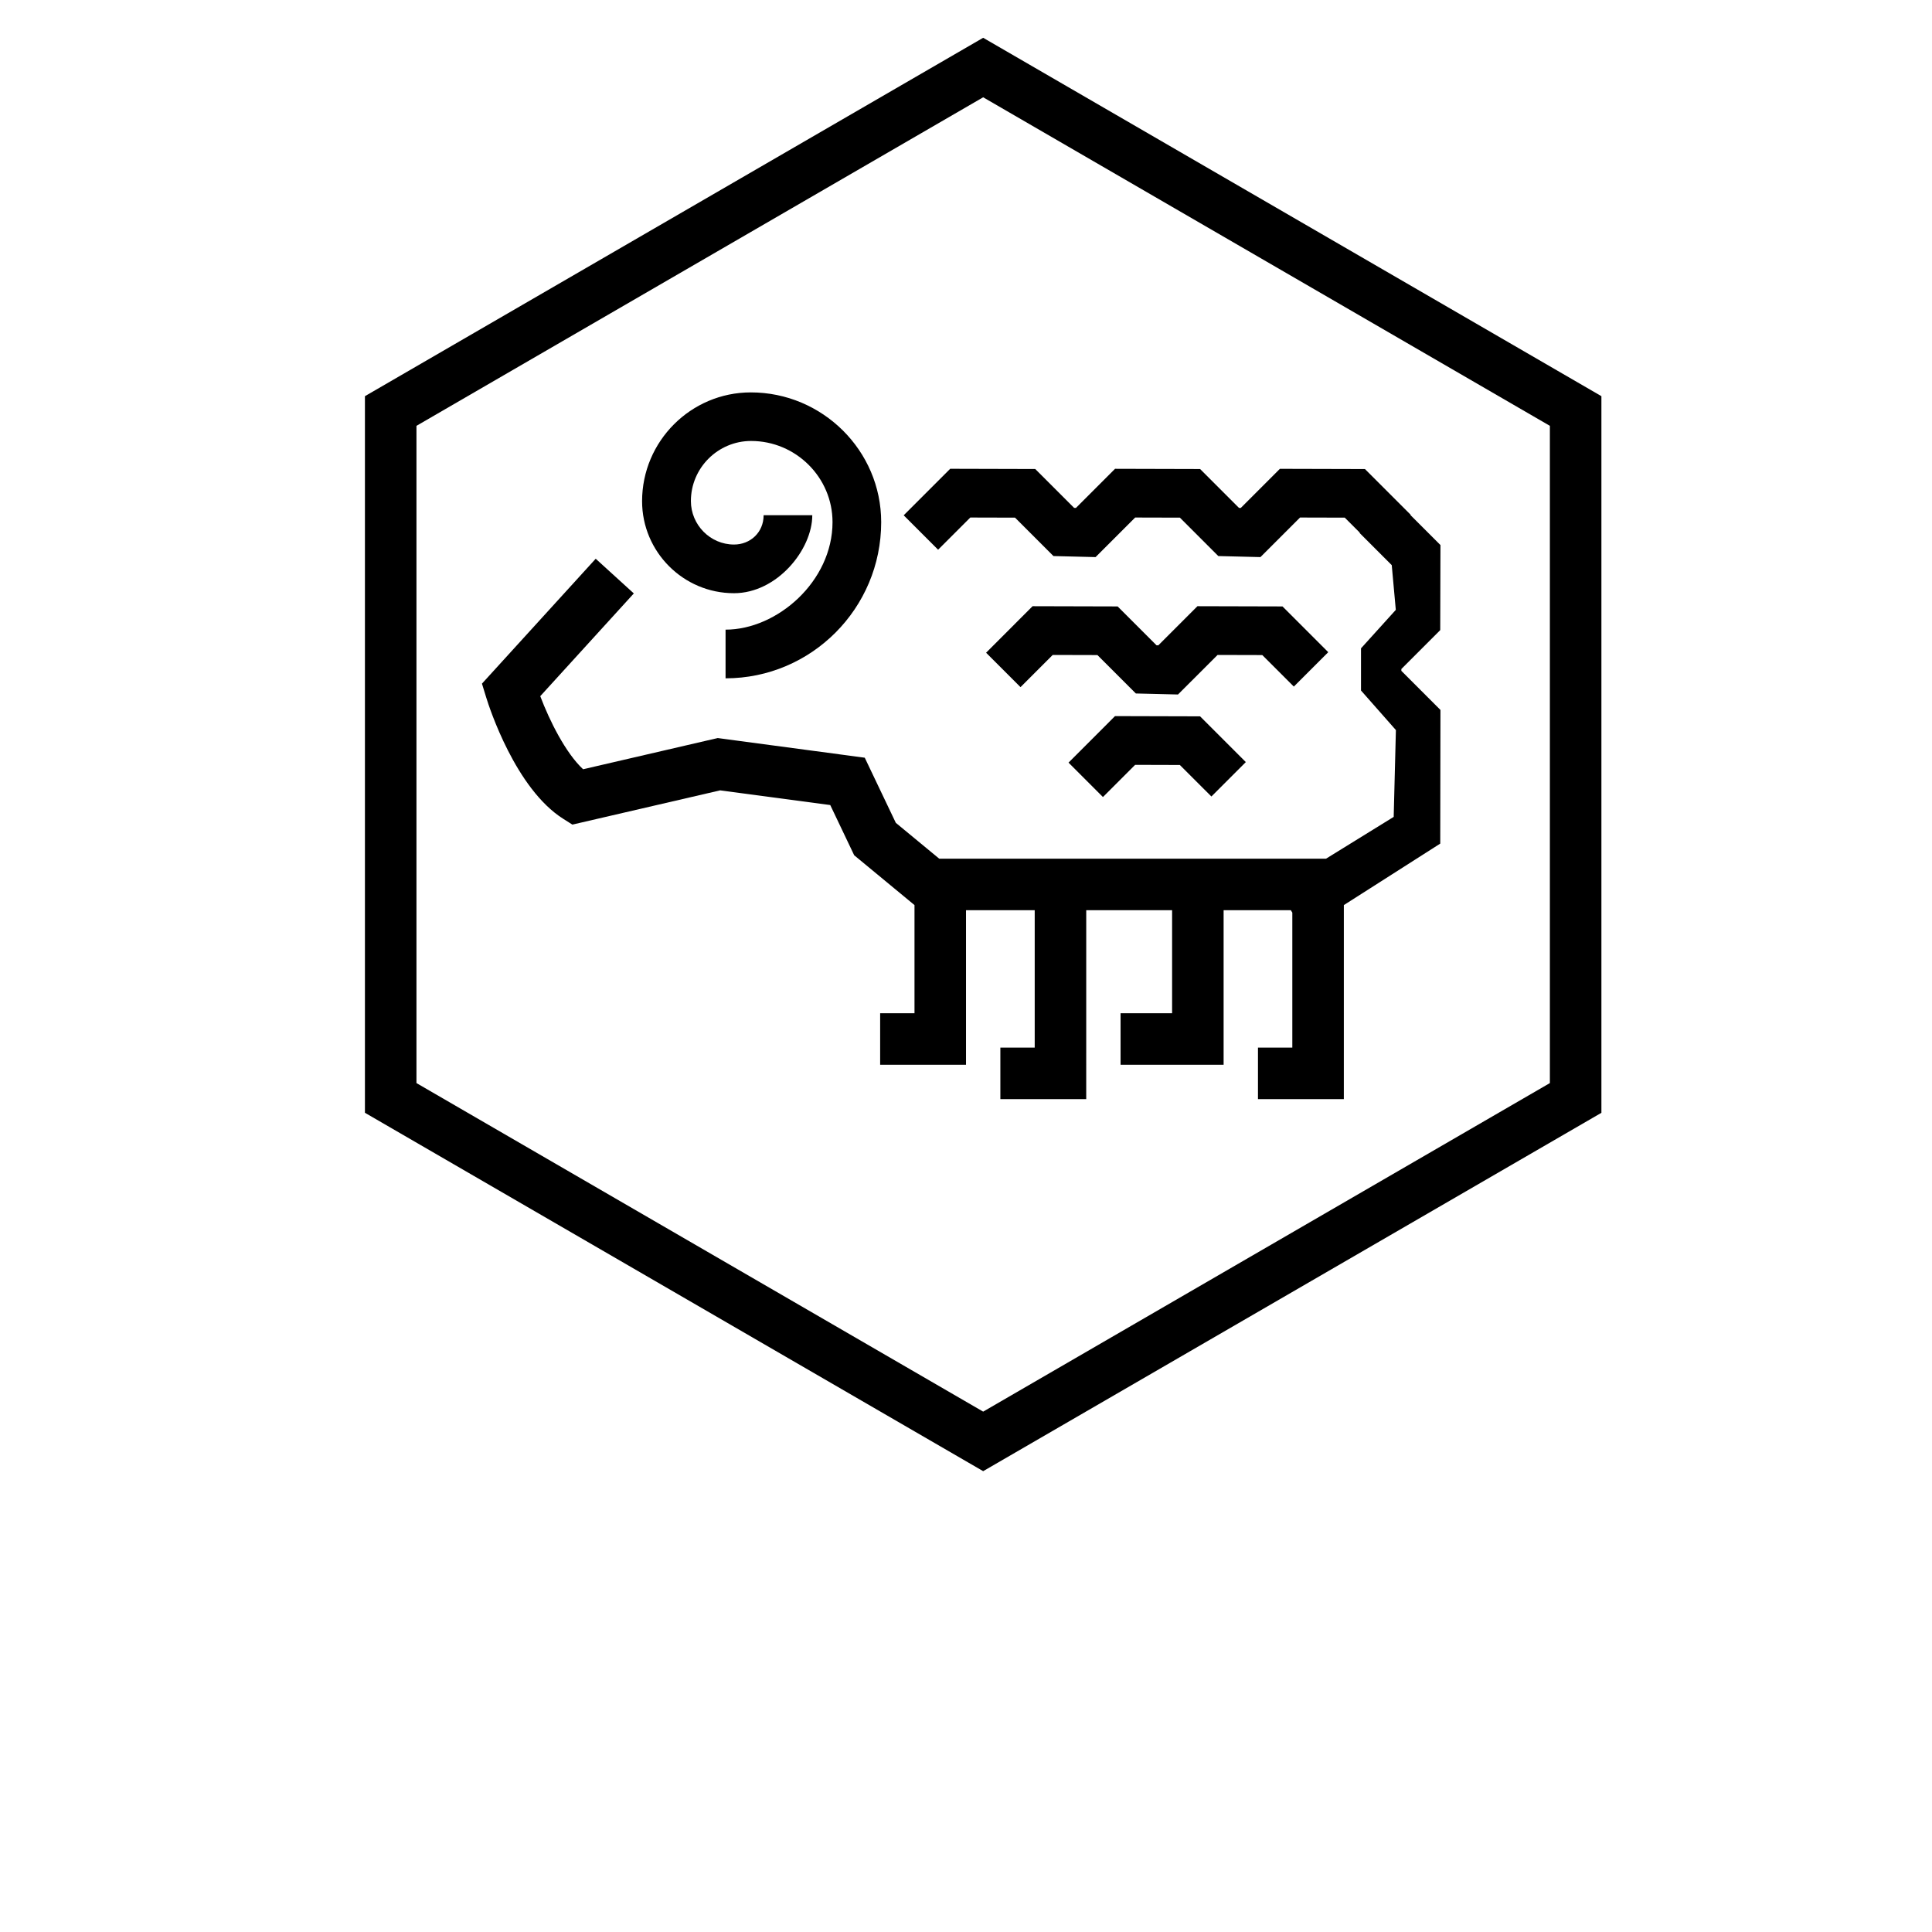 <svg width="700pt" height="700pt" version="1.1" viewBox="0 0 700 700" xmlns="http://www.w3.org/2000/svg" xmlns:xlink="http://www.w3.org/1999/xlink" preserveAspectRatio="none">
 <g>
  <path d="m356.22 533.03-224-129.85v-259.64l224-129.85 224 129.85v259.65zm-205.33-140.61 205.33 119.04 205.33-119.04v-238.13l-205.33-119.04-205.33 119.04z"/>
  <path d="m265.92 214.93c15.656 0 28.387-15.816 28.387-28.262h-17.633c0 6.223-4.797 10.629-10.723 10.629-8.629 0-15.625-7.144-15.625-15.766 0-11.996 9.82-21.758 21.809-21.758 16.207 0 29.504 13.191 29.504 29.406 0 21.48-20.086 38.957-38.754 38.957v17.633c31.109 0 56.387-25.375 56.387-56.574 0-25.941-21.297-47.02-47.238-47.02-21.723 0-39.395 17.703-39.395 39.426 0.008 18.336 14.934 33.328 33.281 33.328z"/>
  <path d="m507.74 242.39 14.082-14.086 0.082-30.82-10.875-10.871 0.094-0.094-16.574-16.574-30.82-0.082-14.168 14.176-0.66-0.02-14.082-14.082-30.82-0.082-14.168 14.176-0.66-0.02-14.082-14.082-30.812-0.082-16.855 16.852 12.469 12.469 11.668-11.66 16.203 0.043 13.918 13.918 15.27 0.375 14.344-14.336 16.203 0.043 13.918 13.918 15.27 0.375 14.344-14.336 16.203 0.043 5.457 5.449-0.094 0.094 11.66 11.668 1.469 16.203-12.609 13.941v15.27l12.645 14.344-0.801 31.453-24.512 15.141h-140.15l-15.73-12.992-11.25-23.59-53.281-7.125-48.77 11.305c-6.348-5.918-12.145-17.555-15.52-26.48l33.898-37.223-13.809-12.57-41.211 45.254 1.566 5.098c1.031 3.34 10.566 32.965 27.906 43.898l3.293 2.078 53.535-12.406 39.891 5.32 8.672 18.195 21.852 18.051v39.188h-12.445v18.668h31.109v-56h24.891v49.777h-12.445v18.668h31.109l0.004-68.445h31.109v37.332h-18.668v18.668h37.332v-56h24.34l0.555 0.867v48.91h-12.445v18.668h31.109l0.004-68.445v-1.855l34.926-22.277 0.074-48.426-14.168-14.168z"/>
  <path d="m468.78 248.76 12.469-12.461-16.574-16.578-30.82-0.082-14.172 14.176-0.66-0.02-14.082-14.074-30.816-0.082-16.844 16.852 12.469 12.469 11.664-11.66 16.199 0.043 13.926 13.918 15.27 0.367 14.336-14.328 16.203 0.043z"/>
  <path d="m403.99 259.46-16.84 16.848 12.469 12.473 11.664-11.664 16.199 0.047 11.43 11.422 12.469-12.469-16.57-16.574z"/>
 </g>
</svg>
